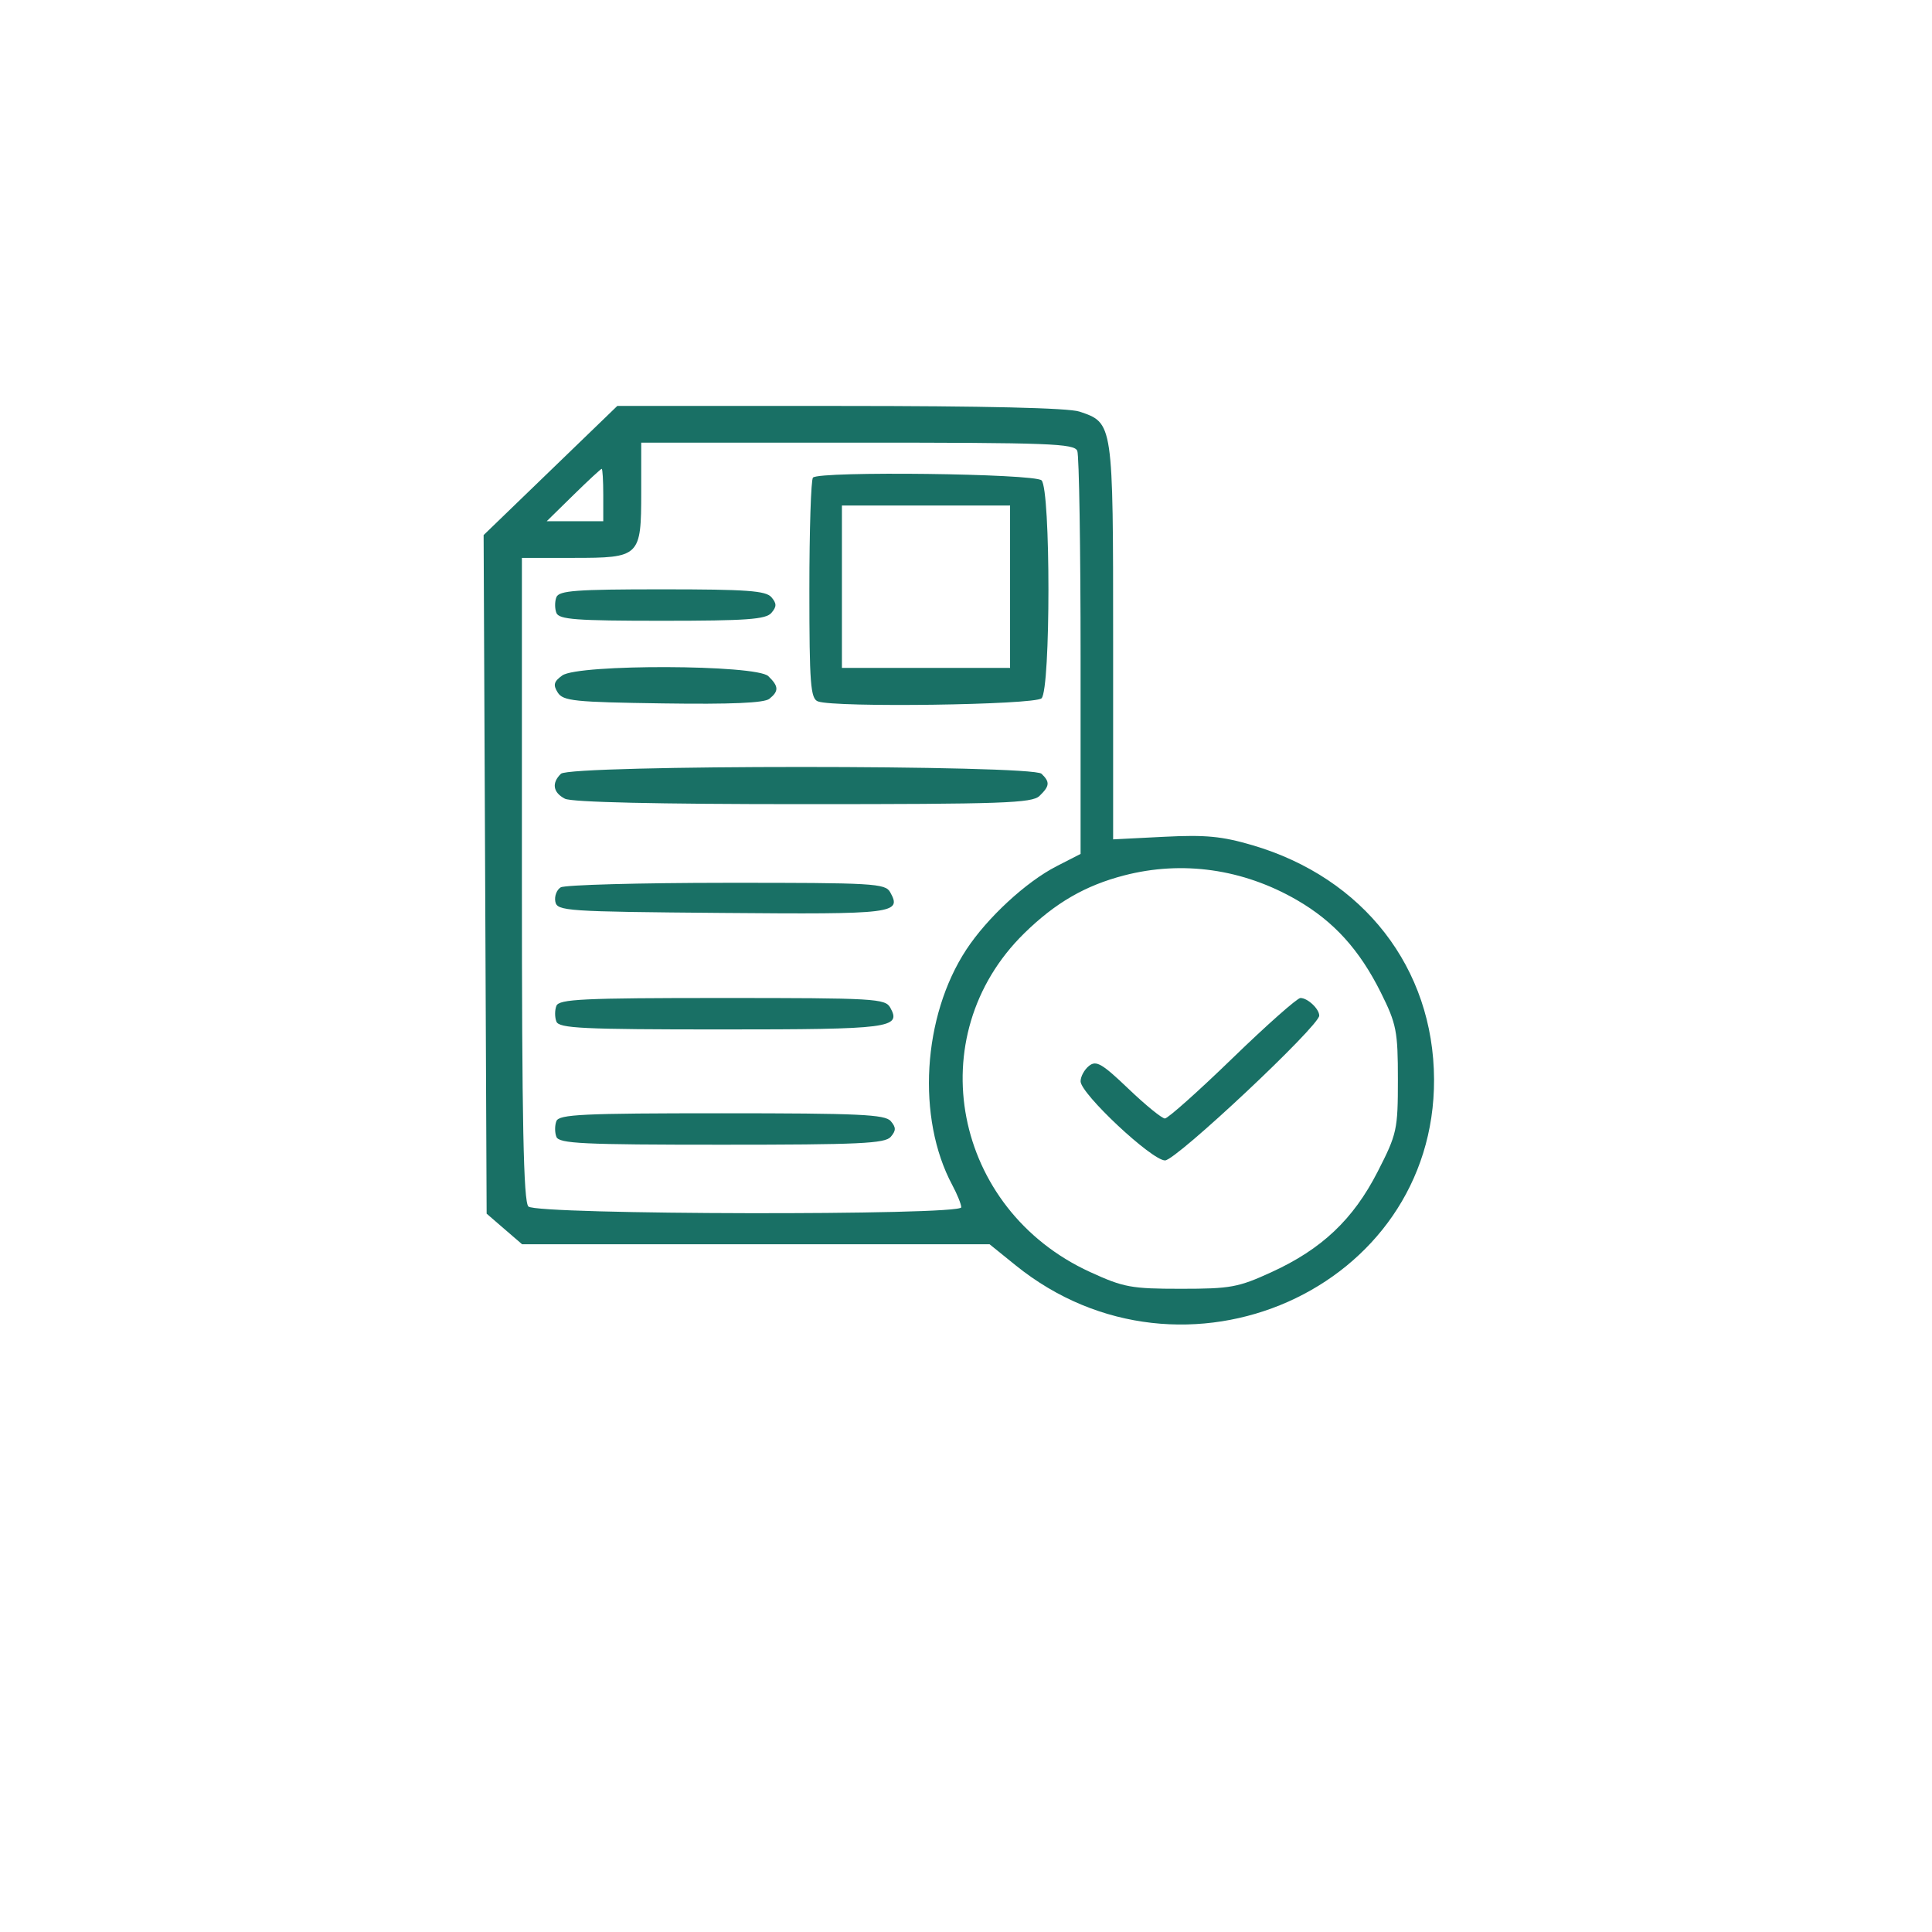 <svg width="84" height="84" viewBox="0 0 84 84" fill="none" xmlns="http://www.w3.org/2000/svg">
<g filter="url(#filter0_d_1076_730)">
<ellipse cx="41.91" cy="37.338" rx="37.009" ry="36.662" fill="white"/>
</g>
<path fill-rule="evenodd" clip-rule="evenodd" d="M23.933 20.457L21.027 23.264L21.093 38.016L21.158 52.768L21.928 53.433L22.699 54.098H32.862H43.025L44.152 55.009C51.445 60.907 62.387 56.047 62.35 46.927C62.331 42.092 59.285 38.165 54.453 36.748C53.125 36.358 52.419 36.291 50.611 36.382L48.397 36.494V27.861C48.397 18.346 48.403 18.391 46.931 17.895C46.458 17.736 42.818 17.65 36.521 17.65H26.839L23.933 20.457ZM27.879 21.393C27.879 24.207 27.828 24.256 24.915 24.256H22.691V38.22C22.691 48.777 22.76 52.251 22.974 52.457C23.351 52.821 41.794 52.855 41.794 52.492C41.794 52.36 41.618 51.925 41.403 51.523C39.844 48.612 40.108 44.189 42.014 41.287C42.925 39.9 44.611 38.342 45.938 37.662L46.982 37.127V28.547C46.982 23.827 46.917 19.803 46.839 19.605C46.712 19.285 45.649 19.245 37.287 19.245H27.879V21.393ZM24.931 21.523L23.77 22.662H24.999H26.229V21.523C26.229 20.896 26.198 20.384 26.161 20.384C26.123 20.384 25.57 20.896 24.931 21.523ZM35.347 20.764C35.261 20.847 35.19 23.04 35.19 25.637C35.19 29.732 35.24 30.377 35.563 30.496C36.303 30.771 44.985 30.65 45.284 30.361C45.684 29.975 45.684 21.271 45.284 20.885C44.978 20.59 35.646 20.476 35.347 20.764ZM36.605 25.509V29.04H40.261H43.916V25.509V21.979H40.261H36.605V25.509ZM24.191 25.965C24.117 26.153 24.117 26.46 24.191 26.648C24.305 26.935 25.04 26.99 28.786 26.99C32.462 26.99 33.297 26.93 33.539 26.648C33.773 26.376 33.773 26.238 33.539 25.965C33.297 25.683 32.462 25.623 28.786 25.623C25.04 25.623 24.305 25.678 24.191 25.965ZM24.446 29.368C24.08 29.631 24.04 29.779 24.249 30.109C24.484 30.478 24.957 30.527 28.817 30.583C31.794 30.626 33.225 30.564 33.45 30.384C33.87 30.047 33.86 29.838 33.405 29.398C32.881 28.892 25.145 28.867 24.446 29.368ZM24.389 33.642C23.976 34.041 24.042 34.458 24.562 34.727C24.856 34.879 28.546 34.963 34.922 34.963C43.611 34.963 44.871 34.919 45.196 34.605C45.641 34.175 45.657 34.002 45.284 33.642C44.877 33.248 24.796 33.248 24.389 33.642ZM48.874 38.062C47.185 38.5 45.883 39.254 44.534 40.576C39.972 45.046 41.435 52.579 47.397 55.306C48.855 55.974 49.182 56.034 51.345 56.034C53.503 56.034 53.837 55.973 55.278 55.313C57.471 54.31 58.836 53.018 59.897 50.945C60.738 49.302 60.778 49.119 60.778 46.934C60.778 44.837 60.716 44.52 60.041 43.163C59.109 41.291 57.991 40.059 56.383 39.13C54.045 37.779 51.408 37.404 48.874 38.062ZM24.378 38.581C24.203 38.688 24.098 38.969 24.145 39.204C24.226 39.611 24.597 39.636 31.404 39.693C38.906 39.756 39.217 39.718 38.703 38.791C38.491 38.409 37.986 38.38 31.585 38.383C27.796 38.385 24.552 38.474 24.378 38.581ZM24.191 43.733C24.117 43.921 24.117 44.228 24.191 44.416C24.308 44.709 25.326 44.758 31.362 44.758C38.718 44.758 39.198 44.696 38.708 43.812C38.49 43.417 38.038 43.391 31.401 43.391C25.331 43.391 24.308 43.44 24.191 43.733ZM53.585 46.011C52.098 47.452 50.776 48.63 50.648 48.63C50.52 48.63 49.807 48.05 49.065 47.34C47.913 46.239 47.66 46.092 47.348 46.343C47.147 46.504 46.982 46.806 46.982 47.013C46.982 47.553 50.078 50.453 50.654 50.453C51.133 50.453 57.358 44.607 57.358 44.158C57.358 43.864 56.855 43.391 56.541 43.391C56.403 43.391 55.072 44.57 53.585 46.011ZM24.191 48.744C24.117 48.932 24.117 49.24 24.191 49.428C24.308 49.721 25.328 49.77 31.381 49.77C37.363 49.77 38.479 49.718 38.728 49.428C38.962 49.155 38.962 49.017 38.728 48.744C38.479 48.455 37.363 48.403 31.381 48.403C25.328 48.403 24.308 48.451 24.191 48.744Z" fill="#197065"/>
<defs>
<filter id="filter0_d_1076_730" x="0.389" y="0.676" width="83.042" height="82.348" filterUnits="userSpaceOnUse" color-interpolation-filters="sRGB">
<feFlood flood-opacity="0" result="BackgroundImageFix"/>
<feColorMatrix in="SourceAlpha" type="matrix" values="0 0 0 0 0 0 0 0 0 0 0 0 0 0 0 0 0 0 127 0" result="hardAlpha"/>
<feOffset dy="4.512"/>
<feGaussianBlur stdDeviation="2.256"/>
<feComposite in2="hardAlpha" operator="out"/>
<feColorMatrix type="matrix" values="0 0 0 0 0 0 0 0 0 0 0 0 0 0 0 0 0 0 0.25 0"/>
<feBlend mode="normal" in2="BackgroundImageFix" result="effect1_dropShadow_1076_730"/>
<feBlend mode="normal" in="SourceGraphic" in2="effect1_dropShadow_1076_730" result="shape"/>
</filter>
</defs>
</svg>
